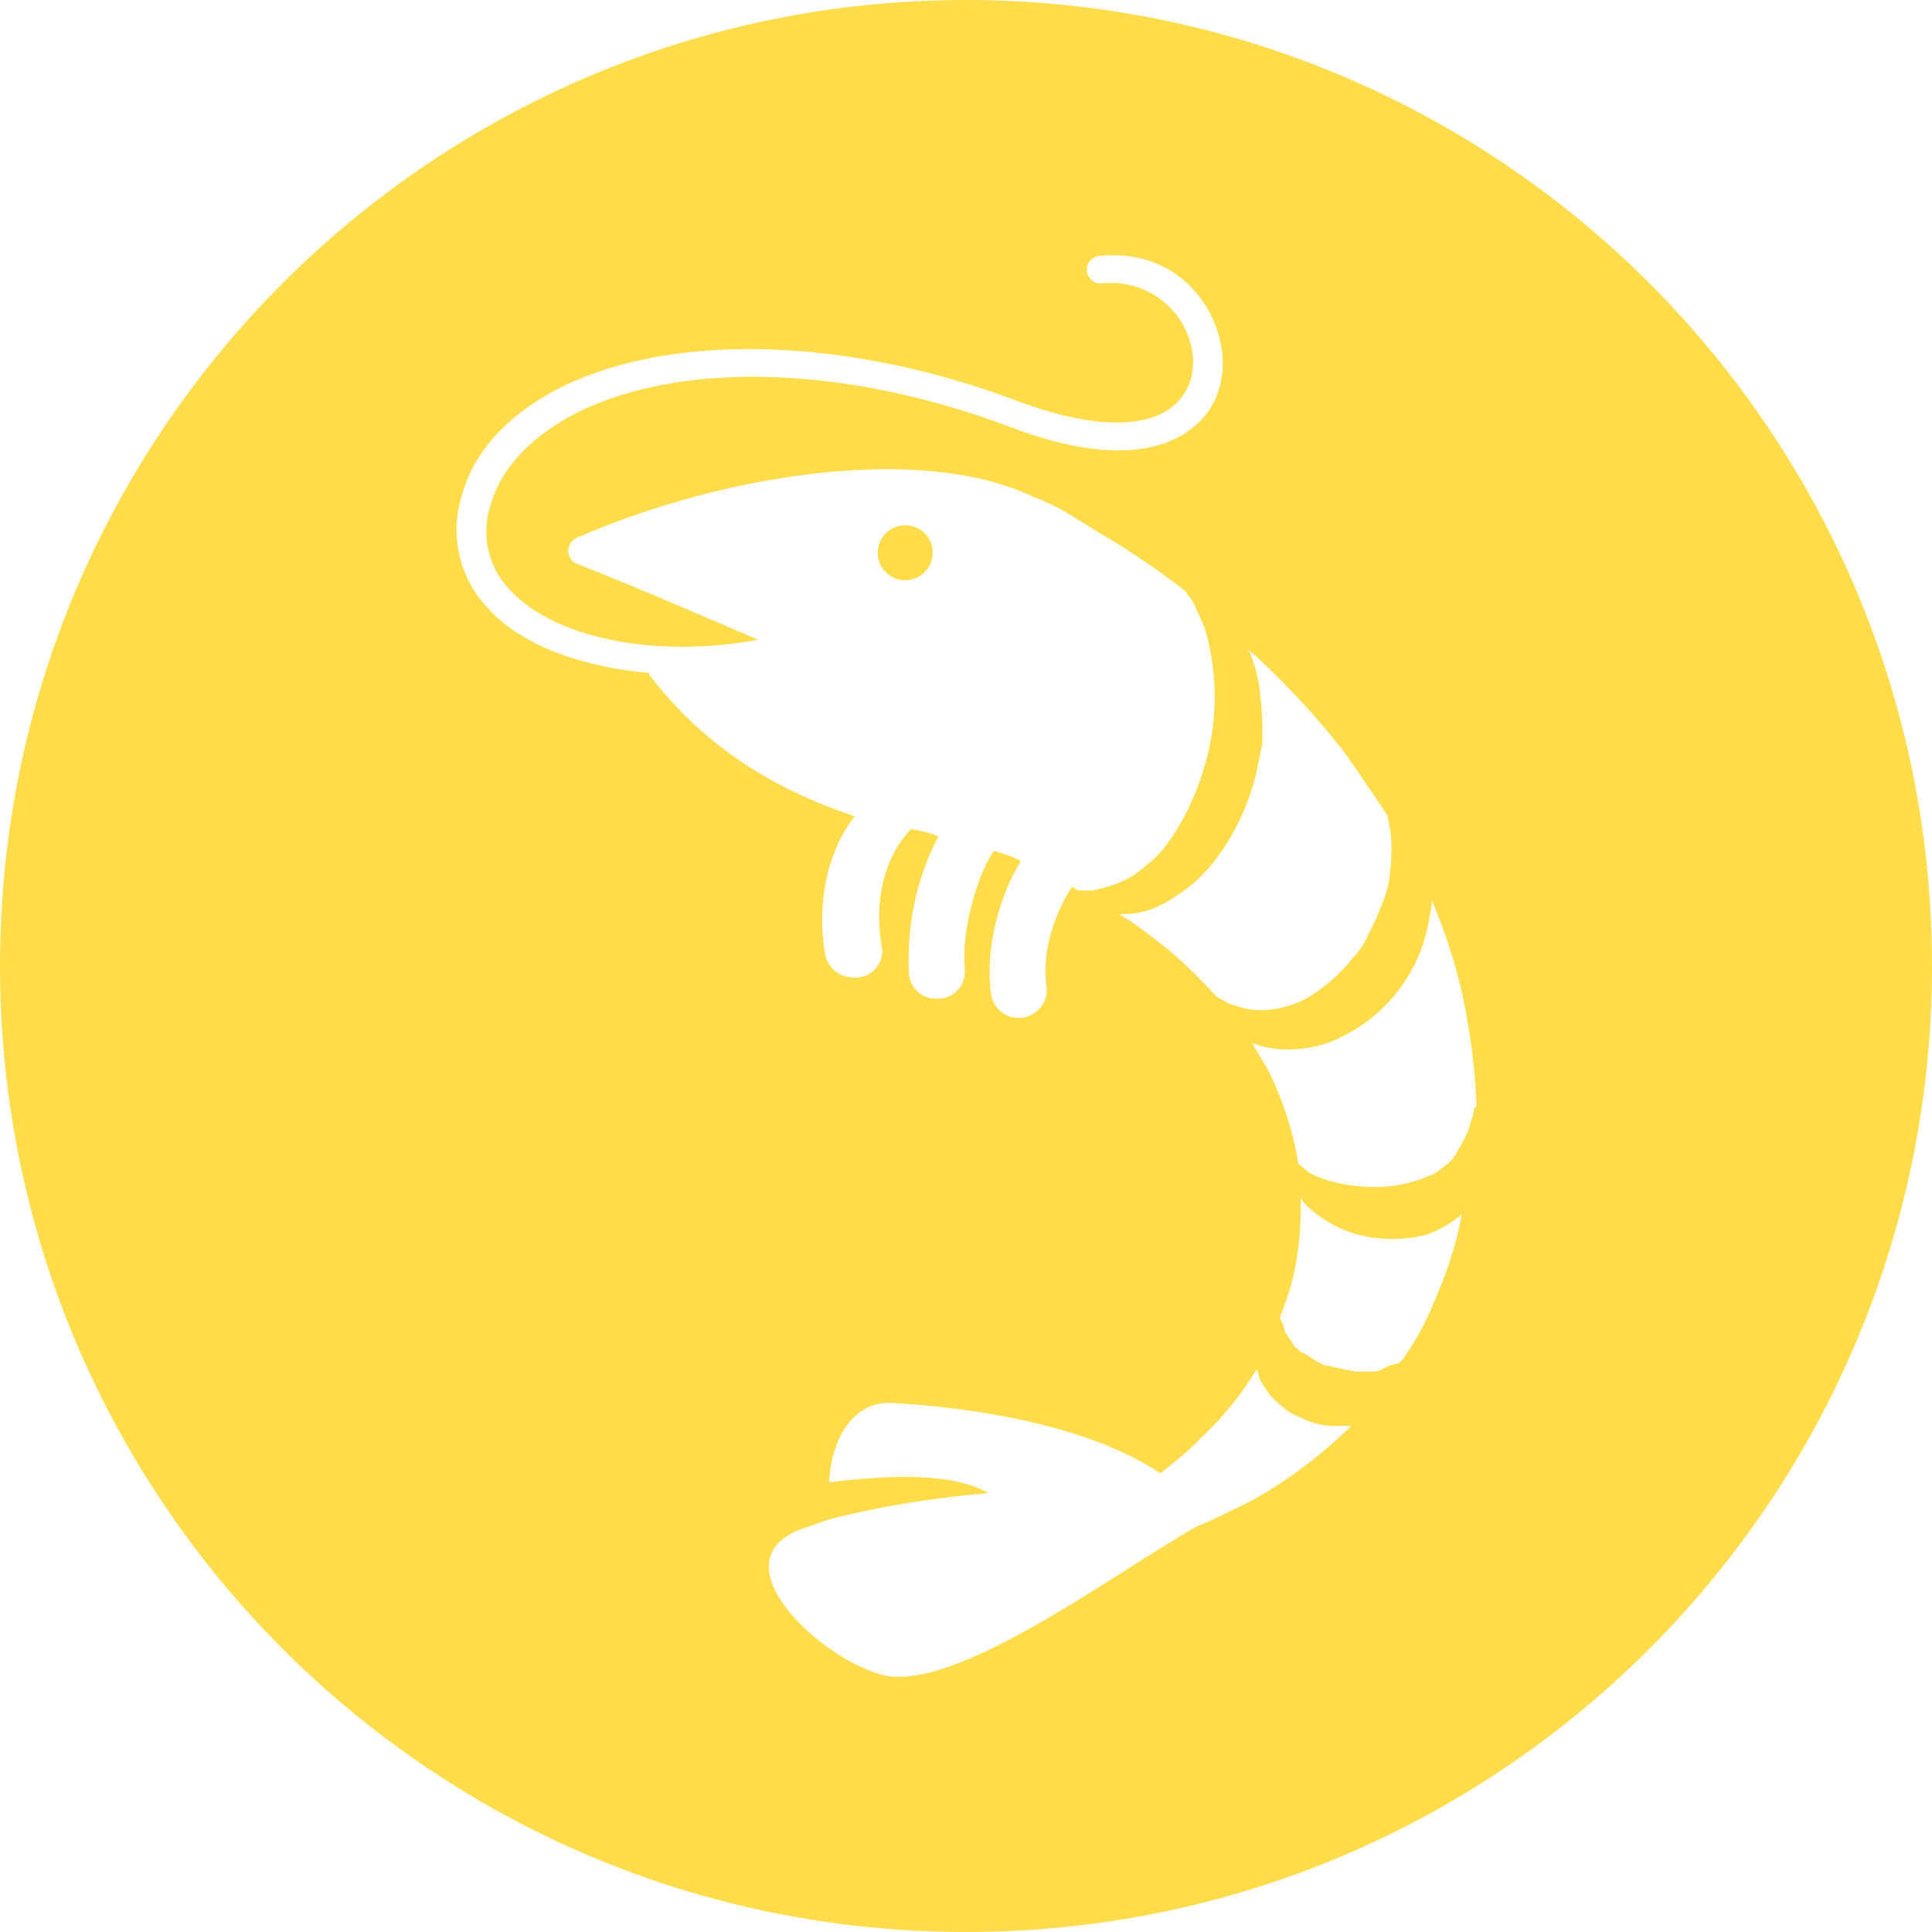 <?xml version="1.0" encoding="utf-8"?>
<!-- Generator: Adobe Illustrator 24.2.1, SVG Export Plug-In . SVG Version: 6.00 Build 0)  -->
<svg version="1.1" id="Layer_1" xmlns="http://www.w3.org/2000/svg" xmlns:xlink="http://www.w3.org/1999/xlink" x="0px" y="0px"
	 viewBox="0 0 302 302" style="enable-background:new 0 0 302 302;" xml:space="preserve">
<style type="text/css">
	.st0{fill:#FFDD4A;}
</style>
<g id="Layer_2_1_">
	<g id="Layer_1-2">
		<ellipse class="st0" cx="141.5" cy="86.4" rx="4.3" ry="4.3"/>
		<path class="st0" d="M151,0C67.6,0,0,67.6,0,151s67.6,151,151,151s151-67.6,151-151S234.4,0,151,0z M197,108.7
			c-0.2-2.4-0.8-4.7-1.7-6.9c-0.2,0-0.3-0.1-0.3-0.3l0,0c0.7,0.5,1.4,1.1,2,1.7c4.7,4.4,9,9.1,13,14.2c2.3,3.2,4.6,6.7,6.9,10.1
			c0,0.6,0.3,1.2,0.3,1.7c0.3,1.2,0.3,2.5,0.3,3.8c0,1.4-0.1,2.7-0.3,4.1c-0.2,1.5-0.6,2.9-1.2,4.3c-0.6,1.5-1.2,3-2,4.4
			c-0.6,1.5-1.5,2.9-2.6,4c-1.9,2.5-4.3,4.5-6.9,6.1c-2.3,1.3-4.9,2-7.5,2c-1.2,0-2.4-0.2-3.5-0.6c-0.9-0.2-1.8-0.6-2.6-1.1
			c-0.3,0-0.3-0.3-0.6-0.3l-0.6-0.6c-3.1-3.4-6.4-6.5-10.1-9.2c-1.5-1.2-3-2.2-4.6-3.2h0.6c2.2,0,4.4-0.6,6.4-1.7
			c2.1-1.2,4.1-2.6,5.8-4.3c1.8-1.8,3.3-3.9,4.6-6.1c1.3-2.3,2.4-4.7,3.2-7.2c0.9-2.6,1.2-5.2,1.7-7.2
			C197.4,113.7,197.3,111.2,197,108.7z M101.5,105.5v-0.3c-10.4-0.9-20-4.3-25.2-10.1c-4.6-4.8-6.1-11.7-4-18
			c2-6.9,7.5-12.7,15.9-16.8c17.4-8.4,44.6-7.5,70.6,2.3c12.2,4.6,21.4,4.6,25.5,0c2.6-2.9,2.9-7.2,0.9-11.3c-2.4-4.8-7.6-7.6-13-7
			c-1.2,0.1-2.2-0.8-2.3-2s0.8-2.2,2-2.3c9-0.9,14.8,4,17.4,9.3c2.9,5.8,2.3,12.2-1.4,16.2c-3.2,3.5-11.3,8.4-30.1,1.2
			c-25.2-9.5-50.9-10.4-67.4-2.3c-6.9,3.5-11.9,8.4-13.6,14.2c-1.7,4.7-0.6,10,2.9,13.6c7.2,7.8,23.2,10.7,38.8,7.8
			c-6.1-2.6-19.4-8.4-28.4-11.9c-1.1-0.5-1.6-1.9-1-3c0.2-0.5,0.6-0.8,1-1c22.3-9.8,53.6-15,71.5-6.4c1.7,0.6,3.3,1.4,4.9,2.3
			c0,0,3.2,2,9,5.5c2.6,1.7,6.1,4,9.8,6.9c0.3,0.6,0.9,1.2,1.2,1.7s0.6,1.4,0.9,2c0.3,0.6,0.6,1.3,0.9,2c2.2,7.4,2.1,15.3-0.3,22.6
			c-0.6,2-1.4,3.9-2.3,5.8c-0.8,1.7-1.8,3.4-2.9,4.9c-1,1.5-2.3,2.9-3.8,4c-1.2,1.1-2.6,2-4.1,2.6c-1.3,0.5-2.7,0.9-4.1,1.2h-2.3
			c-0.3-0.3-0.6-0.3-0.9-0.6c-2.6,3.8-4.9,10.4-4,15.6c0.3,2.4-1.4,4.5-3.8,4.9h-0.6c-2.2,0-4-1.6-4.3-3.8
			c-0.9-6.7,1.1-14.8,4.6-20.6c0-0.2-0.1-0.3-0.3-0.3l0,0c-1.2-0.6-2.5-1-3.8-1.4c-2.3,2.9-5.2,12.2-4.6,18.5
			c0.2,2.3-1.4,4.4-3.8,4.6l0,0h-0.6c-2.2,0.1-4.1-1.6-4.3-3.8c-0.4-7.5,1.1-14.9,4.6-21.6c-1.4-0.5-2.9-0.9-4.3-1.1
			c-4.1,4.3-5.8,11-4.6,18.2c0.5,2.2-0.9,4.4-3.1,4.9c-0.1,0-0.2,0-0.4,0.1h-0.9c-2.1,0-3.9-1.4-4.4-3.5c-1.4-8.1,0.3-16.2,4.6-21.7
			C117.7,122.3,108.2,114.2,101.5,105.5L101.5,105.5z M195.6,234.6c-2.9,1.4-5.8,2.9-8.7,4.1c-13.6,7.8-37.1,25.5-48.6,23.2
			c-9.9-2.3-26.6-17.9-13-22.9l2.6-0.9c0.6-0.3,1.1-0.3,1.7-0.6c8.2-2.1,16.5-3.4,24.9-4.1c-5.5-3.2-15.1-2.9-24.9-1.7
			c0.3-6.4,3.5-12.7,9.8-12.4c10.7,0.6,29.8,2.9,42,11c2.3-1.8,4.6-3.7,6.6-5.8c3.3-3.1,6.1-6.6,8.4-10.4c0.2,0.2,0.3,0.4,0.3,0.6
			c0.1,0.7,0.4,1.4,0.9,2c0.7,1.3,1.7,2.3,2.9,3.2c0.5,0.5,1.1,0.9,1.7,1.2c0.6,0.3,1.4,0.6,2,0.9c1.4,0.6,2.9,0.9,4.4,0.9h2.6
			C206.6,227.4,201.4,231.4,195.6,234.6L195.6,234.6z M224,203.9c-1.2,3-2.8,5.8-4.6,8.4c-0.3,0.3-0.6,0.9-1.2,0.9
			c-0.6,0.1-1.2,0.3-1.7,0.6c-0.6,0.4-1.3,0.6-2,0.6h-2.3c-0.6,0-1.4-0.3-2-0.3c-0.9-0.3-1.7-0.3-2.3-0.6c-0.6,0-0.9,0-1.2-0.3
			c-0.6-0.3-0.9-0.3-1.2-0.6s-0.6-0.3-0.9-0.6s-0.6-0.3-0.9-0.6c-0.6,0-0.6-0.3-0.9-0.6c0,0-0.6-0.3-0.6-0.6
			c-0.3-0.3-0.3-0.6-0.6-0.9s-0.3-0.6-0.6-0.9c-0.3-0.6-0.3-1.2-0.6-1.7c-0.2-0.2-0.3-0.6-0.3-0.9c1.2-2.9,2.1-5.9,2.6-9
			c0.5-3.2,0.7-6.4,0.6-9.6c0.2,0.4,0.5,0.8,0.9,1.2c2.3,2.2,5.1,3.8,8.1,4.6c3.5,0.9,7.2,0.9,10.7,0c2-0.7,3.9-1.8,5.5-3.2
			C227.6,194.8,226,199.4,224,203.9z M230.4,173.8c-0.3,0.9-0.6,2-0.9,2.9c-0.4,1-0.9,2-1.5,2.9c-0.4,0.9-1,1.7-1.7,2.3
			s-1.5,1.2-2.3,1.7c-1.2,0.3-2,0.9-3.2,1.1c-4.3,1.4-9.8,0.9-13.6-0.3c-0.9-0.3-1.8-0.7-2.6-1.1c-0.6-0.6-1.1-0.9-1.7-1.4v-0.3
			c-0.8-4.9-2.4-9.7-4.6-14.2l-2.6-4.4c3.2,1.4,7.8,1.4,11.9,0c4.2-1.6,7.9-4.3,10.7-7.8s4.6-7.7,5.2-12.2c0.2-0.7,0.3-1.5,0.3-2.3
			c2.3,5.4,4.1,11,5.2,16.8c1,5.1,1.6,10.2,1.8,15.4C230.4,173.2,230.3,173.5,230.4,173.8L230.4,173.8z"/>
	</g>
</g>
</svg>
